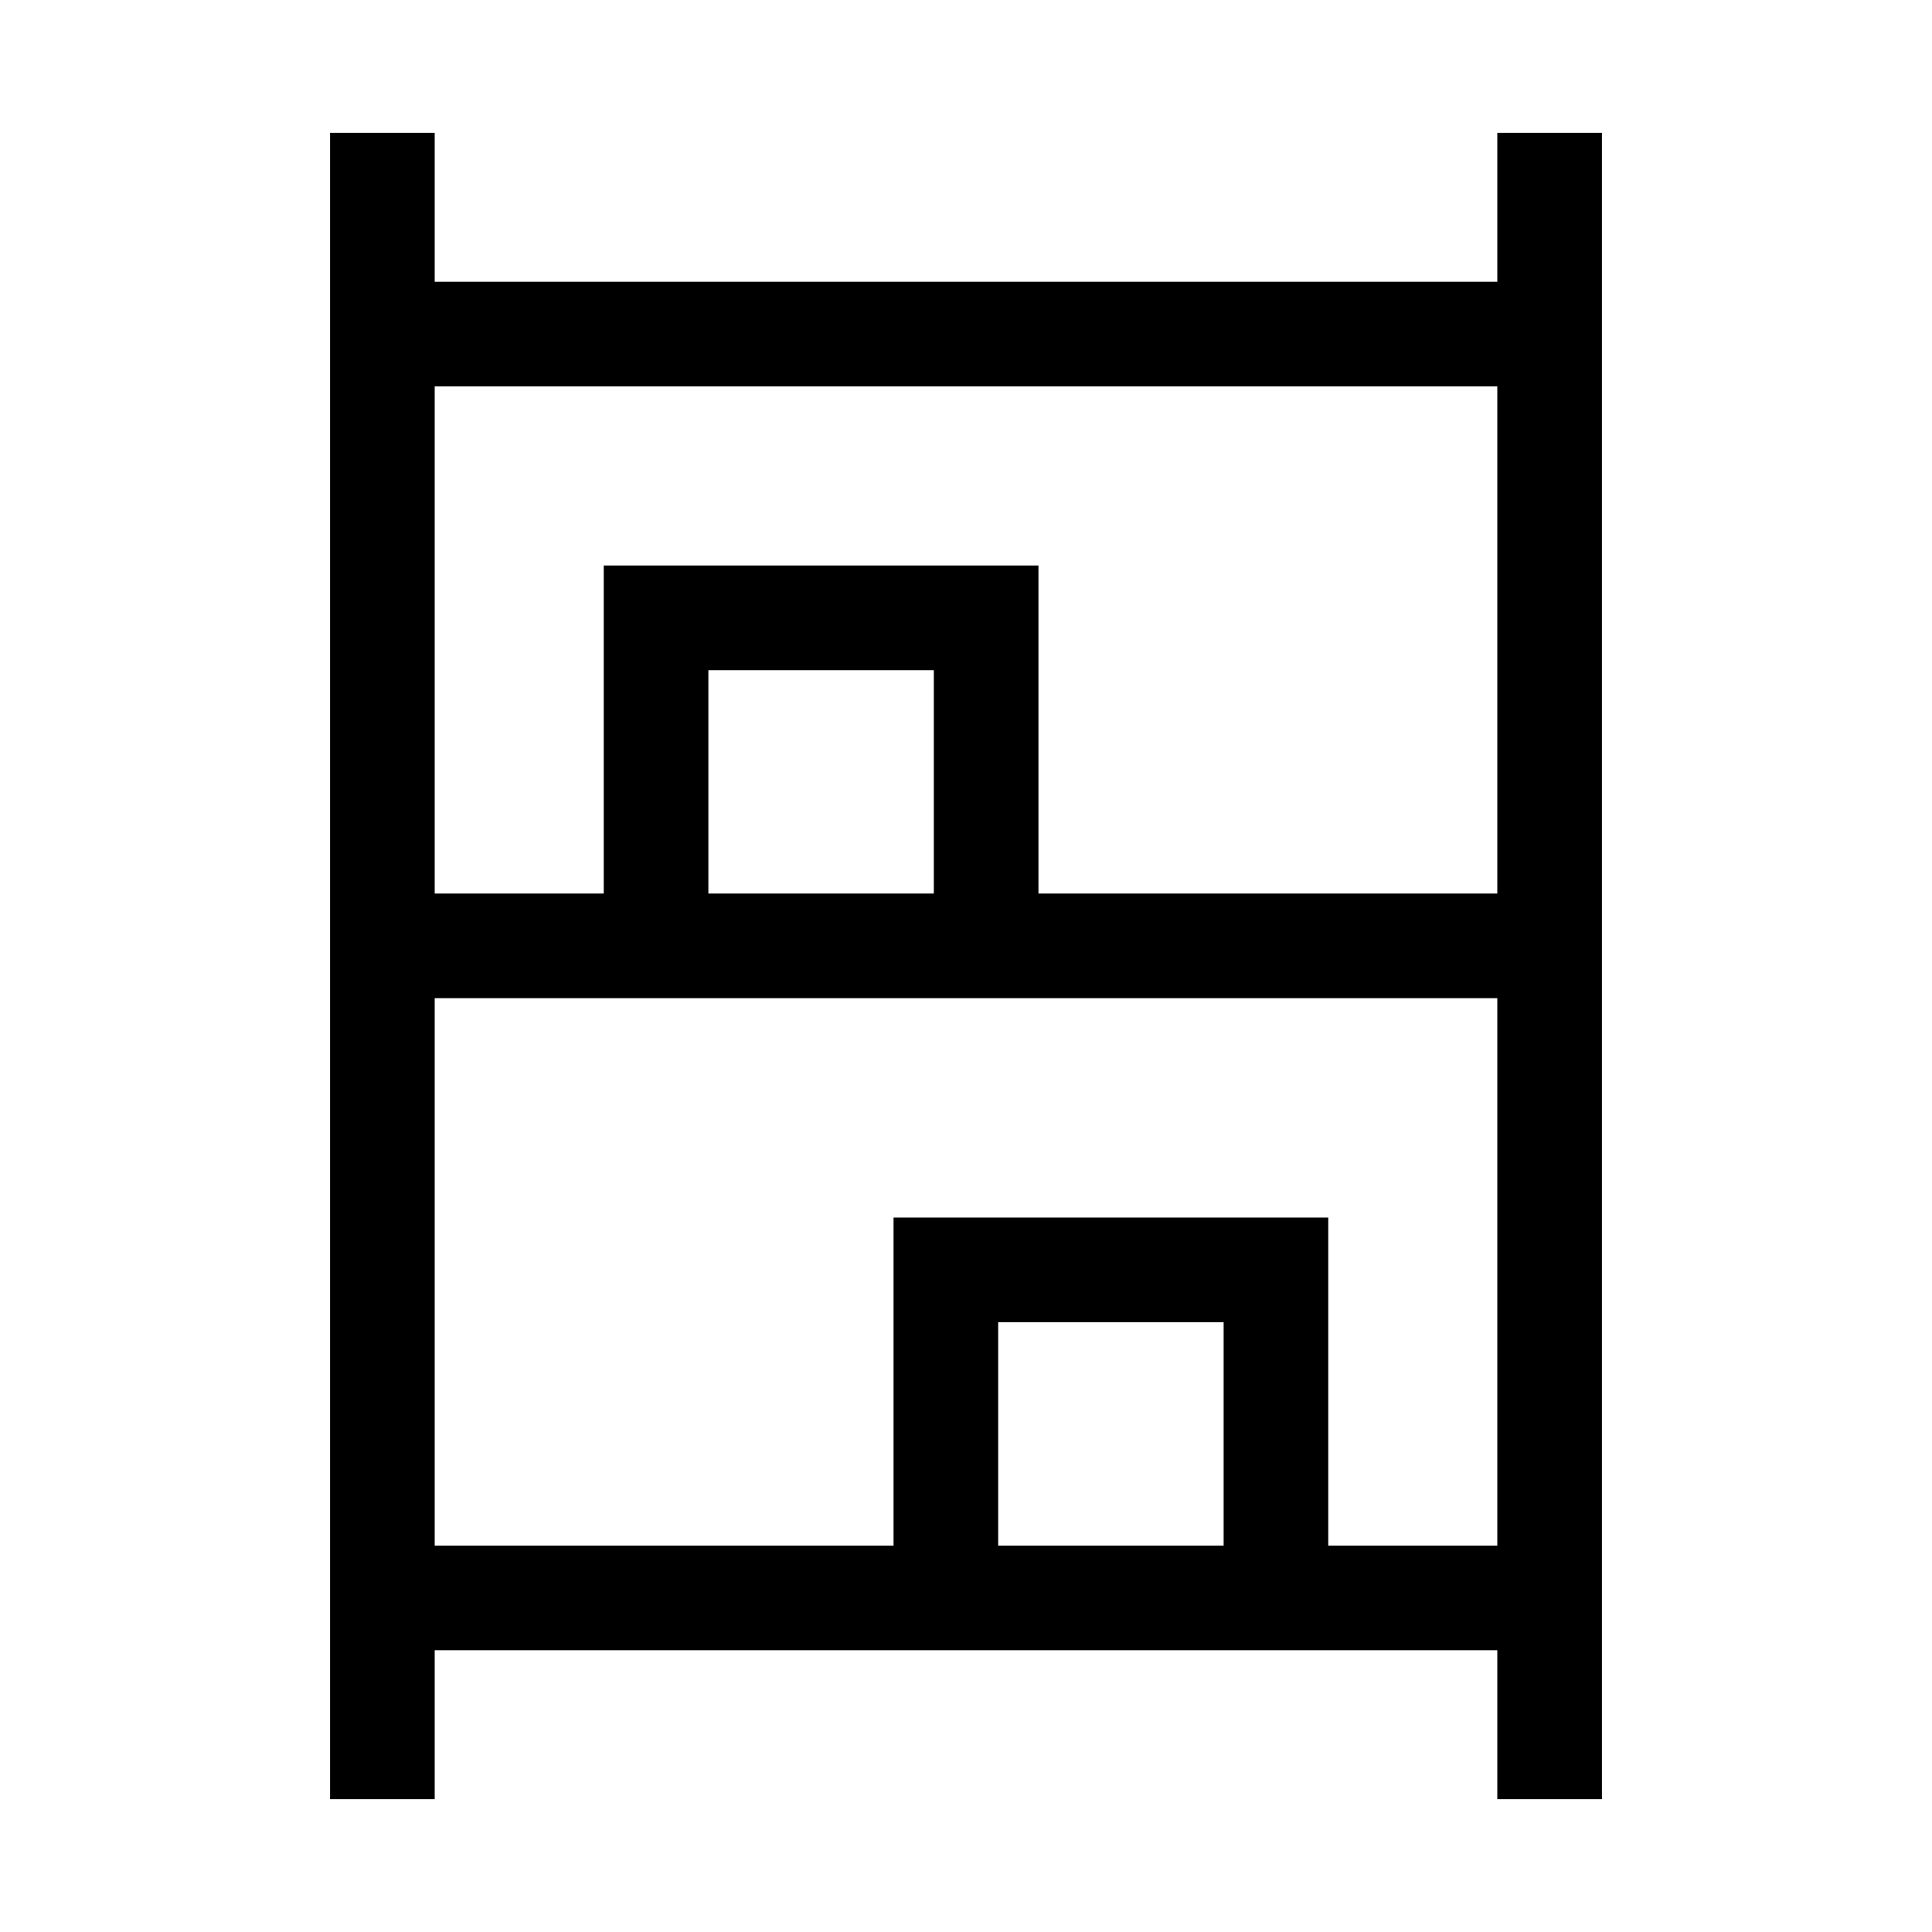 <svg xmlns="http://www.w3.org/2000/svg" viewBox="0 0 20 20"><path d="M3.417 18.625V1.375H4.5v1.542h11V1.375h1.083v17.25H15.5v-1.542h-11v1.542ZM4.5 9.25h1.75V5.854h4.5V9.25h4.75V4h-11Zm0 6.75h4.75v-3.396h4.5V16h1.75v-5.667h-11Zm2.833-6.75h2.334V6.938H7.333Zm3 6.75h2.334v-2.312h-2.334Zm-3-6.75h2.334Zm3 6.75h2.334Z"/></svg>
